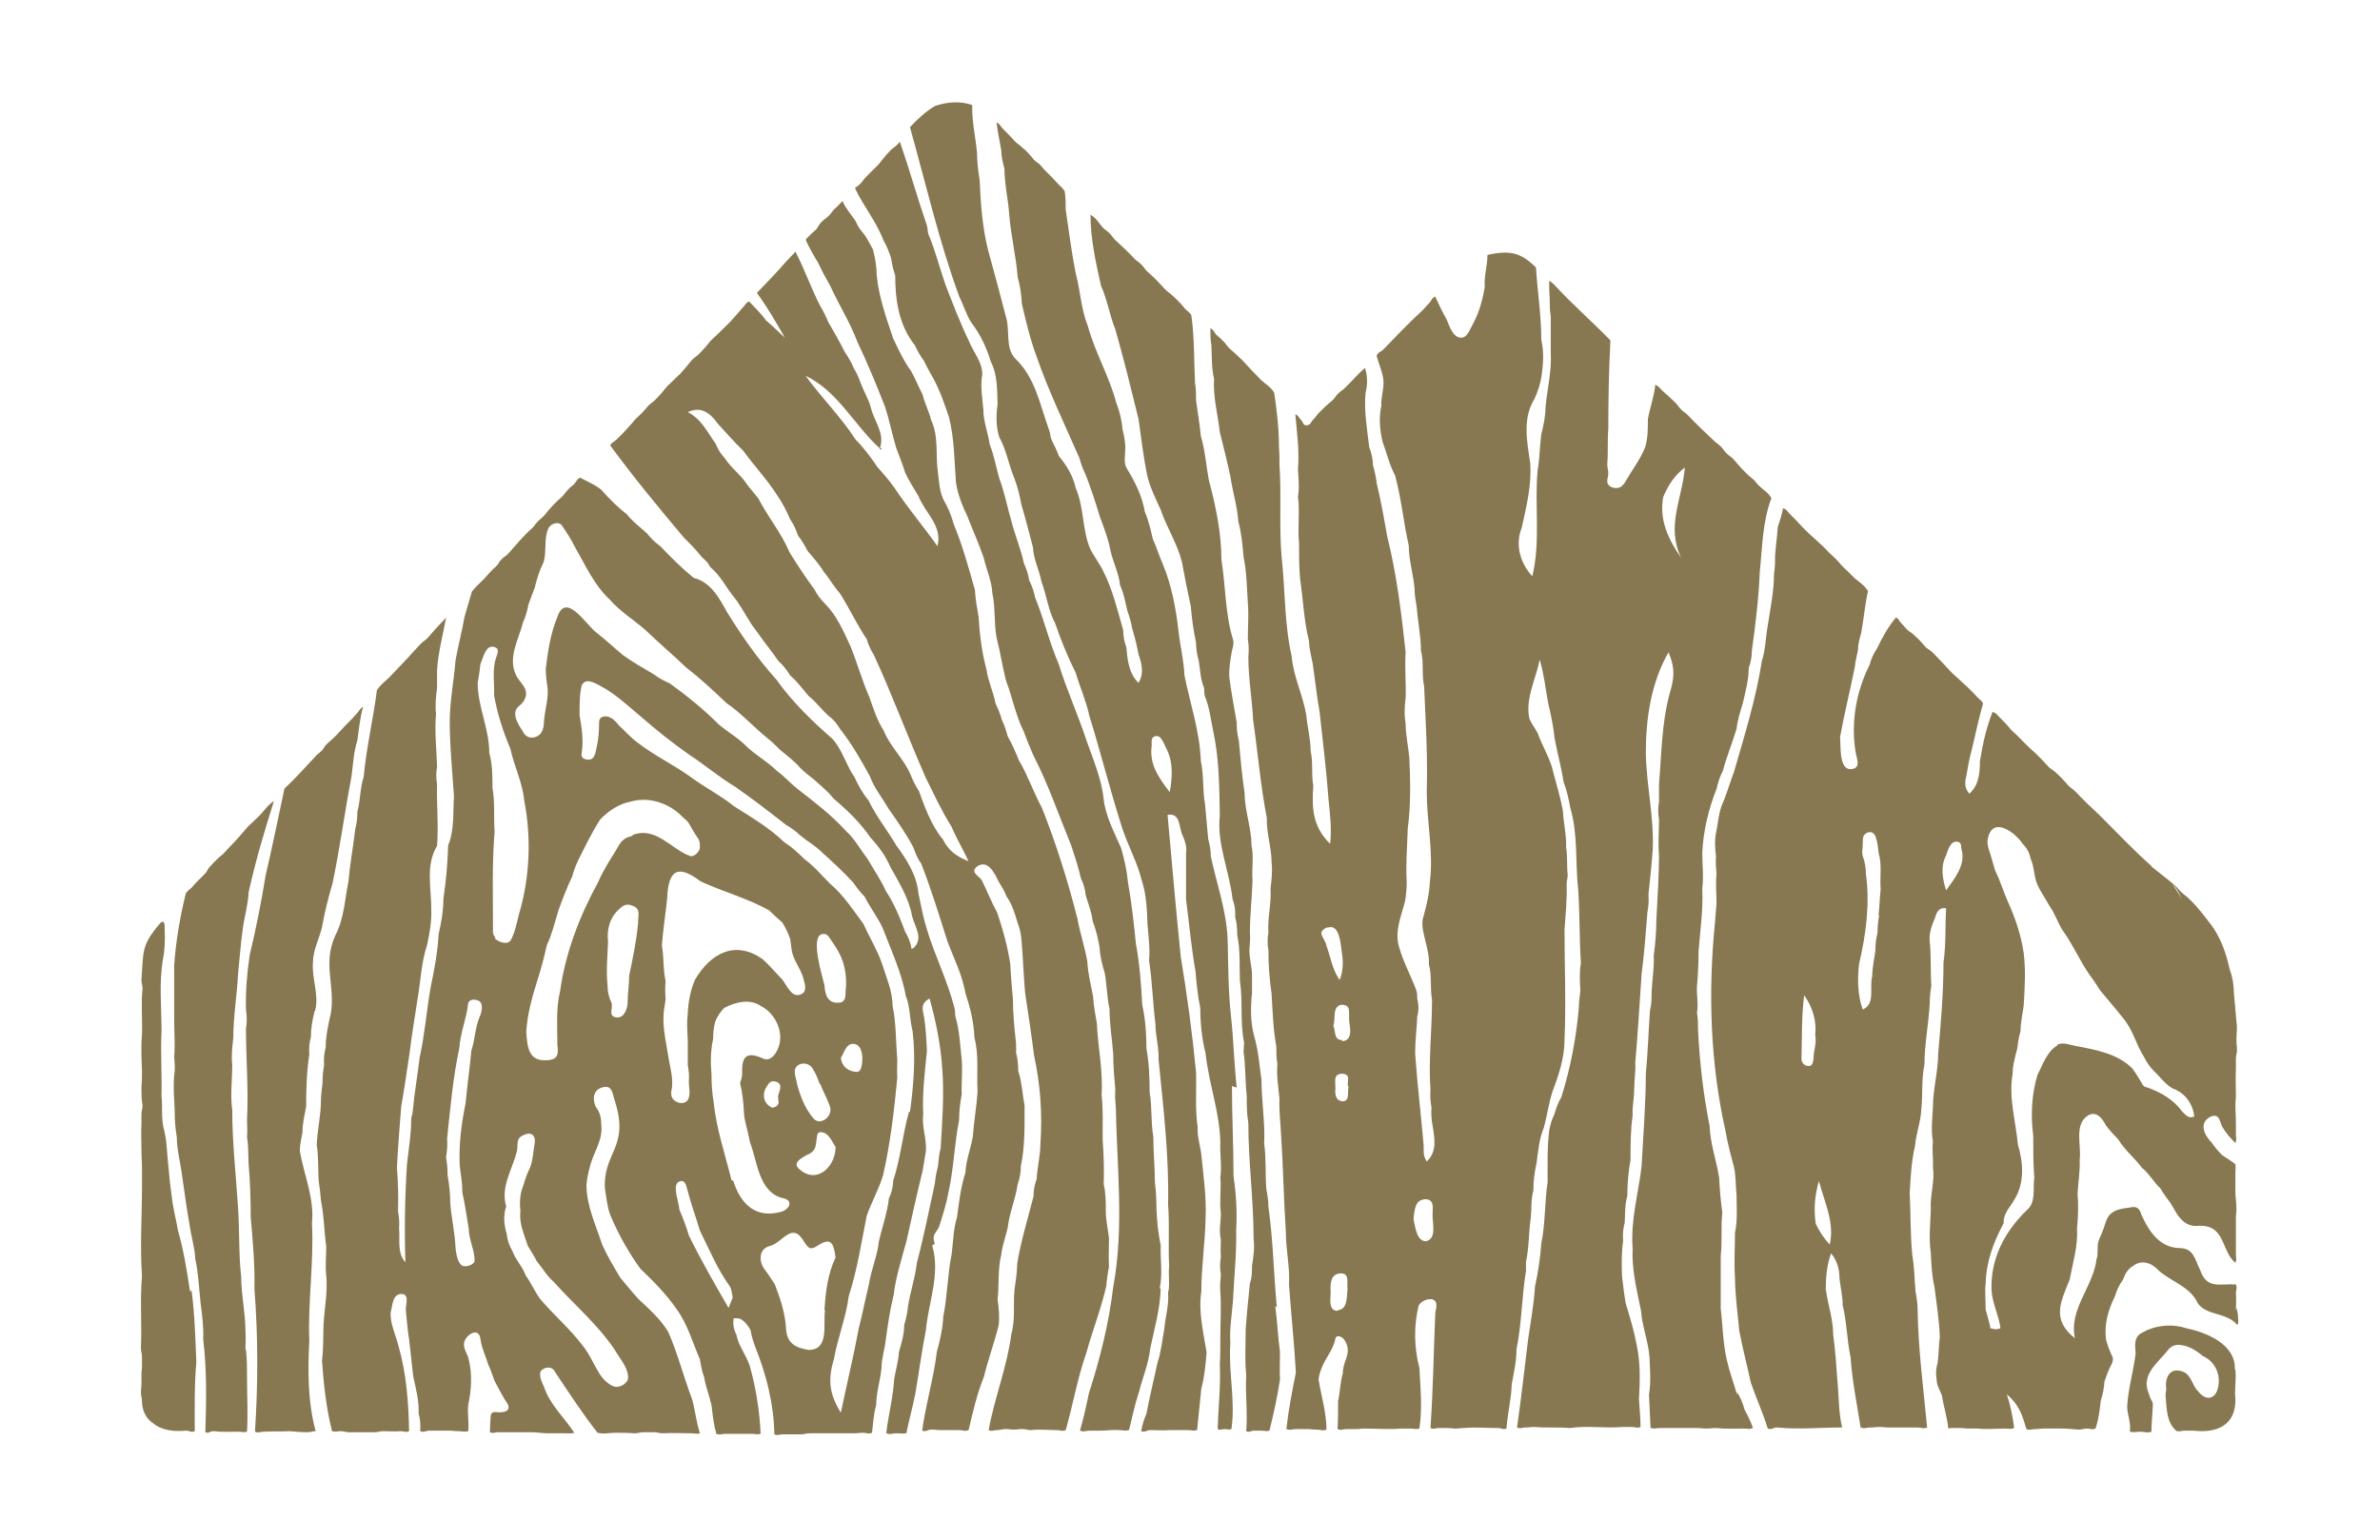 <?xml version="1.0" encoding="UTF-8"?>
<svg xmlns="http://www.w3.org/2000/svg" version="1.1" viewBox="0 0 450.9 291.8">
  <defs>
    <style>
      .cls-1 {
        fill: #877851;
      }
    </style>
  </defs>
  <!-- Generator: Adobe Illustrator 28.6.0, SVG Export Plug-In . SVG Version: 1.2.0 Build 709)  -->
  <g>
    <g id="Layer_1">
      <g>
        <path class="cls-1" d="M36,244.7c-.6-3.9-1.2-7.8-2.3-11.6-.3-1.8-.7-3.3-1-5.1-.2-1.3-.3-2.6-.5-3.9-.8-7.7-.5-7.3-1.1-9.9-.3-1.1-.4-2.3-.4-3.5,0-1,0-2.1-.1-3.1.1-4.1-.2-8.1,0-12.2,0-4.7-.5-9.3.3-13.8.3-1.3.4-3.7.3-5.4,0,0,0-.1,0-.2.1-1.9-.7-1.3-.9-1,0,0,0,0,0,0-3.6,4.2-3.1,5.3-3.5,10.7,0,.8.2.8.2,1.7-.3,2.9,0,5.6-.1,8.5-.2,2.3-.1,4.5,0,6.8,0,1.3,0,2.1-.1,3.4,0,1.3,0,2.1.2,3.4,0,.8-.2.8-.2,1.7s0,.8,0,1.7c-.1,1.8,0,3.3,0,5.1,0,1.3.1,2.1.1,3.4,0,1.3,0,2.1,0,3.4,0,5.7-.4,11.3,0,17-.4,4.6,0,9-.2,13.6,0,.9.2.9.2,1.7s0,.9,0,1.7-.1.8-.1,1.7,0,.9,0,1.7-.1.9-.1,1.7.2.8.2,1.7c0,1.5.7,3.2,2.1,4.1,1.7,1.4,4,1.6,6.2,1.4.8,0,.9.4,1.7.1,0-4.4-.1-8.8.3-13.1-.2-4.5-.3-9-.9-13.5Z"/>
        <path class="cls-1" d="M59.7,191.5c.8-3-.7-6.2-.4-9.2,0-2.3,1.2-4.4,1.7-6.6.5-2.8,1.2-5.6,2-8.3,1.4-6.7,2.3-13.5,3.6-20.3.3-2.3.4-4.6,1.1-6.8.3-2.1.5-4.3,1.1-6.4-.7.5-.6.6-1.1,1.2-.6.6-.5.6-1.1,1.2-.9.9-1.5,1.5-2.3,2.4-.9,1-1.4,1.4-2.4,2.3-.6.6-.4.7-1,1.3-.6.6-.7.5-1.2,1.1-1.9,2-3.7,4.1-5.8,6-1.2,5.5-2.3,11.1-3.6,16.6-.8,5-1.8,10-3,15-.5,3.4-.8,6.9-.7,10.4.2,1.2.2,2.3,0,3.5,0,5.7.5,11.5.2,17.2,0,1.2.1,2.2,0,3.4.3,1.7.2,3.4.3,5.1.3,3.4.4,6.8.4,10.1.4,4.5.8,9,.7,13.5.7,9,.7,18.1.1,27.1.8.3.9,0,1.7,0,1.7-.1,3.2,0,4.9-.1,1.2.1,2.1.2,3.3.2.8,0,.8-.2,1.6-.2-1.5-5.6-1.5-11.4-1.2-17.1-.3-7.4.9-14.9.5-22.3.5-4.7-1.5-9.1-2.3-13.7,0-1.2.3-2.3.5-3.5,0-1.7.4-3.3.7-4.9,0-3.3.1-6.7.6-9.9-.1-1.1,0-2.2.3-3.3,0-1.7.3-3.3.7-4.9Z"/>
        <path class="cls-1" d="M46.5,255.7c0-1.2.1-2.3,0-3.5,0-3.4-.8-6.8-.8-10.2-.5-4.4-.3-8.8-.6-13.2-.4-6.2-1.1-12.3-1.1-18.5-.4-2.8,0-5.7,0-8.5-.2-1.7,0-3.4.2-5.1,0-4.1.7-8.1.9-12.1.3-2.9.5-5.8.9-8.6.3-2.3,1-4.5,1.1-6.9,1.3-5.9,3-11.6,4.8-17.3-1.1.7-1.6,1.5-2.4,2.4-.9.9-1.5,1.5-2.5,2.4-1.2,1.4-2.2,2.6-3.5,3.9-.6.6-.6.7-1.2,1.3-1,.8-1.6,1.4-2.5,2.4-.6.6-.4.8-1,1.4-.6.6-.6.6-1.2,1.2-.6.6-.6.6-1.2,1.3-.6.6-.7.5-1.2,1.2-1.1,4.5-1.9,9.1-2.2,13.7,0,3.5,0,6.9,0,10.4,0,2.3.2,4.6,0,6.9.1,1.2.2,2.3,0,3.5-.2,2.2,0,4.5.1,6.7,0,1.7.1,3.3.4,5,0,2.3.6,4.4.9,6.6.5,3.3.9,6.6,1.5,9.9.3,2.2,1,4.4,1.1,6.6.6,2.7.7,5.5,1,8.3.3,2.3.6,4.6.5,6.9.7,5.8.6,11.7.4,17.6.7.3.8-.2,1.6-.2,1.6.2,3,.1,4.7.1.8,0,.8.2,1.6,0,.2-3.5,0-6.9,0-10.3,0-1.7,0-3.5-.2-5.2Z"/>
        <path class="cls-1" d="M423.4,259.5c.2-4.9-5.7-7.1-9.2-7.8-2.7-.9-5.8-.6-8.3.8-1.7.8-1.4,2.4-1.3,4-.4,3.3-1.4,6.6-1.6,10,0,1.6.8,3.2.5,4.8,1,.2,1,0,2,0s1.1.3,2.1,0c0-1.1.1-2.5.2-3.8,0-.7.2-1.5-.1-2-.4-.6-.5-1.2-.7-1.7-1.3-3.3,1.8-5.6,3.6-7.8.7-1,1.6-1.3,2.7-1.1,1.5.2,2.9,1.1,4.1,2.1,2.3,1,3.4,3.6,2.8,6-.5,2.2-2.3,2.5-3.7.7-1.2-1.1-1.3-3.2-3-3.8-2.4-.9-3.4,1.2-3.1,3.2,0,.6-.2,1.1-.1,1.7.2,2.3.2,4.9,2.1,6.4.8.1.8-.1,1.6-.1s.8,0,1.6,0c4.2.5,7.7-.9,7.9-5.4,0-.4,0-.4,0-.7-.2-1.6.2-3.4,0-5.5Z"/>
        <path class="cls-1" d="M177.1,235.7c-.6-1.8.1-1.8.8-3.2.7-2.2,1.4-4.4,1.8-6.6,1-4.5,1.1-9.1,2-13.6,0-1.7.2-3.3.5-4.9-.1-2.2.2-4.4,0-6.6-.3-2.7-.4-5.5-1.2-8.2-.1-.5,0-1.1-.2-1.7-1.3-5.1-3.7-9.8-5.2-14.8-.7-2.2-1.1-4.5-1.6-6.8-.3-3.4-2.2-6.4-4.2-9.1-1.7-2.9-3.8-5.5-5.3-8.6-1.1-1.3-1.9-2.8-2.6-4.3-1.6-2.3-2.3-5.2-4.2-7.3-3.9-3.4-7.6-7-10.6-11.2-3.5-3.9-6.5-8.2-9.3-12.7-1.5-2.7-3.1-5.8-6.4-6.6-2.2-1.8-4.3-3.9-6.3-6-1-.7-1.8-1.5-2.5-2.4-1.3-1.2-2.7-2.2-3.8-3.6-1.8-1.4-3.4-3-4.9-4.7-1.2-1-2.6-1.5-4-2.3-.7.4-.6.6-1.1,1.2-.6.6-.7.5-1.2,1.1-.6.6-.5.7-1.1,1.3-1.3,1.1-2.3,2.2-3.4,3.6-.6.6-.6.5-1.2,1.1-.6.6-.5.7-1.1,1.3-1.7,1.5-3,3.1-4.5,4.8-.6.6-.7.5-1.3,1.1-.6.6-.4.7-1,1.3-.9.8-1.5,1.5-2.3,2.4-.9.9-1.5,1.4-2.3,2.4-.5,1.6-.9,3.2-1.4,4.8-.5,2.8-1.2,5.5-1.7,8.2-.3,3.9-1.1,7.8-1.1,11.7,0,4.7.5,9.4.8,14.1-.2,3.1.1,6.4-1.1,9.3-.1,3.4-.4,6.8-.9,10.1,0,2.3-.4,4.5-.9,6.7-.2,3.4-.8,6.7-1.5,10-.8,4.5-1.1,8.9-2.1,13.4-.4,3.4-1,6.7-1.3,10.1,0,.6-.3,1.1-.3,1.7,0,2.8-.5,5.6-.8,8.4-.4,6.2-.5,12.4-.3,18.6-1.6-1.8-1-4.2-1.2-6.4.1-1.1,0-2.2-.2-3.3.1-2.8,0-5.5-.2-8.3.2-3.9.5-7.7.8-11.5.6-3.4,1.1-6.8,1.6-10.2.4-3.4,1-6.8,1.5-10.2.6-3.4.7-6.9,1.8-10.2.5-2.3.9-4.5.8-6.9,0-4-1.1-8.3,1.1-11.9.3-3.9-.1-7.8,0-11.7-.2-1.1-.2-2.2,0-3.3-.1-3.3-.5-6.7-.2-10-.2-1.7,0-3.3.2-5,0-1.1,0-2.2,0-3.3.2-3.4,1.1-6.6,1.7-9.9,1.2-1.3-2,2-3.5,3.8-.6.6-.7.5-1.3,1.1-.6.6-.6.7-1.2,1.3-1.6,1.8-3.1,3.3-4.7,5-.9.9-1.7,1.4-2.4,2.5-.7,5.5-2,10.9-2.5,16.4-.7,2.1-.6,4.4-1.2,6.6,0,1.1-.1,2.2-.4,3.3-.4,3.4-1,6.6-1.3,10-.7,3.4-.8,7-2.5,10.2-2.4,5.4,0,9.4-.8,14.6-.5,2.2-1,4.4-1,6.6-.3,1.1-.4,2.2-.3,3.3-.2,1.1-.3,2.2-.3,3.4-.1,1.1-.3,2.2-.3,3.3,0,2.9-.7,5.7-.8,8.5.4,2.3.2,4.7.4,7,.2,1.2.3,2.2.4,3.5.6,2.9.6,5.8,1,8.7,0,1.8-.2,3.6,0,5.5.3,3-.3,6-.5,9.1-.1,2.3,0,4.7-.3,7,.3,4.5.8,9,1.9,13.4.8.2.8,0,1.6,0s.8.2,1.6.2c1.7,0,3.2,0,4.9,0,.8,0,.8-.2,1.6-.2,1.2,0,2.1.1,3.3,0,.8,0,.8.3,1.6,0-.1-5.4-.5-10.9-2-16.1-.5-2.1-1.6-4.2-1.5-6.4.4-1.3.3-3.6,2.2-3.5,1.5.2.5,2.3.7,3.3.2,1.8.3,3.6.6,5.3.3,2.4.5,4.8.8,7.1.5,2.3,1.1,4.5,1,6.9.3,1.1.4,2.3.3,3.4.9.3.9-.1,1.8-.1,1.4,0,2.3,0,3.7,0,.9,0,.9.1,1.8.1s.9.2,1.8,0c.2-1.7-.2-3.3,0-5,.6-2.8.8-5.7.1-8.6-.2-1-1-1.9-.9-3,.1-1.5,2.7-3.3,3.1-1,.2,1.8,1,3.3,1.5,5,.5,1,.8,2.1,1.2,3.1.8,1.5,1.5,2.9,2.5,4.4.6,1.4-.8,1.6-2.1,1.5-1.4-.2-1.1.9-1.2,1.6,0,.7-.1,1.5-.1,2.2.7.3.8,0,1.6,0s.8,0,1.6,0,3.8,0,4.6,0c1.2,0,2,.2,3.3.2,1.2,0,2,0,3.3,0,.8,0,.8.1,1.6-.1-1.9-2.9-4.6-5.3-5.7-8.6-.4-.9-1-2-.7-3,.6-.9,2.2-1.1,2.7,0,2.6,3.9,5.2,7.9,8.1,11.6,1.3.3,2.2,0,3.5,0,1.3,0,2.2,0,3.5.1.9,0,.9-.2,1.8-.2s.9,0,1.8,0,.9.2,1.8.2c1.8-.1,3.4,0,5.3,0,.9,0,.9.2,1.7,0-.7-2.1-.9-4.4-1.5-6.5-1.6-4.2-2.7-8.6-4.5-12.7-1.5-2.5-3.6-4.3-5.7-6.3-1.2-1.3-2.3-2.7-3.4-4-1.2-2-2.4-4-3.4-6.2-1.2-3.7-3-7.4-3-11.4.1-1.1.3-2.1.6-3.2.6-2.8,2.6-5.2,2.2-8.2,0-1.2-.2-2.3-1-3.3-.4-.8-.6-2-.1-2.8.4-.8,1.8-1.3,2.6-.9.7.5.8,1.8,1.1,2.6,2.8,8.8-2.3,9.6-1.9,16.6.3,1.6.4,3.3,1,4.9,1.5,3.6,3.4,7,5.7,10.2,2.5,2.4,4.9,4.8,6.9,7.7,2.1,2.9,3,6.3,4.4,9.5.2,1.2.4,2.3.8,3.4.3,1.8,1,3.5,1.4,5.3.2,1.8.4,3.6.9,5.4.8.3.9,0,1.7,0s.8,0,1.7,0c1.3,0,2.1,0,3.3,0,.8,0,.9.2,1.7,0-.2-4.4-.9-8.8-2.1-13-.7-2-2.1-3.7-2.5-5.8-.5-1-.7-2-.5-3.1.5,0,1.1,0,1.4.2.8.5,1.4,1.3,1.8,2.1.2,1.2.5,2.1.9,3.2,2.1,5.2,3.5,10.8,3.6,16.5.8.3.8,0,1.6,0s.8,0,1.7,0,.8,0,1.7,0,.8-.2,1.7-.2.8,0,1.7,0,.8,0,1.7,0c1.2,0,2.1,0,3.3,0,.8,0,.8,0,1.7,0s.8-.1,1.7-.1.9.3,1.7,0c.2-1.8.3-3.5.8-5.3,0-2.4.8-4.7,1-7,0-1.8.6-3.4.8-5.3.4-2.9.8-5.7,1.5-8.5.4-3.4,1.5-6.8,2.4-10.1,1-4.5,2-9,3.1-13.5.2-1.2.4-2.4.6-3.6.2-2.4-.8-4.6-.5-7-.2-4,.3-8,.7-12-.1-2.3-.2-4.6-.6-6.8-.3-1.3-.5-2.3,1.1-3.2,1.2,4.3,2.1,8.7,2.4,13.2.4,5.1,0,10.2-.3,15.2-.3,1.1-.4,2.2-.5,3.4-.3,1.1-.5,2.2-.6,3.3-1.1,5-2.1,10.1-3.4,15-.3,2.8-1.3,5.6-1.7,8.4-.1,1.2-.4,2.3-.7,3.4,0,1.7-.5,3.4-1,5.1-.1,1.7-.6,3.4-.9,5.1-.2,3.5-1.1,6.8-1.5,10.3.9.3,1,0,1.9,0s1,.1,1.9,0c.5-2.5,1.2-4.9,1.7-7.5.7-4,1.2-8,2-12,.5-5.4,2.8-10.7,1.2-16.1ZM90.9,192.6c-.9,2.1-.9,4.4-1.6,6.5-.3,3.3-.8,6.7-1.1,10-.8,3.9-1.3,7.9-1.1,11.8.2,1.7.5,3.4.5,5.1.5,2.2.8,4.5,1.2,6.8,0,2.1,1.2,4.2,1.1,6.2-.2.8-2.2,1.4-2.7.5-.6-.7-.8-2.1-.9-3-.1-2.9-.8-5.7-1-8.6,0-1.7-.2-3.5-.5-5.2,0-1.2-.1-2.3-.3-3.4.2-1.2.3-2.3.2-3.5.6-5.7,1.1-11.5,2.3-17.1.2-3,1.4-5.7,1.7-8.6.2-.5.6-.8,1.6-.6,1.4.3,1,2,.7,2.9ZM93.9,177.7c-.4-.4-.6-.9-.5-1.7,0-6.1-.2-12.3.3-18.4-.2-2.8.1-5.5-.4-8.3,0-2.2,0-4.5-.6-6.6,0-4.6-2.2-8.8-2.2-13.3.2-1.2.4-2.3.5-3.5.5-1.1,1-3.8,2.6-3.3,1.2.3.6,1.3.4,2-.8,2.3-.3,4.7-.4,7.1.6,3.5,1.7,6.9,3.1,10.2.7,3.3,2.3,6.4,2.6,9.7,1.4,7.1,1.1,14.7-1,21.7-.4,1.6-.7,3.3-1.5,4.8-.6,1.1-2.4.4-3.1-.3ZM117.1,256.8c.8,1.2,1.9,2.7,1.9,4.2,0,1.1-1.4,1.9-2.4,1.8-1-.2-2-1.1-2.7-2-1.3-1.9-2.1-4.1-3.5-5.8-2.4-3.2-5.5-5.8-8.1-8.9-1-1.4-1.7-3-2.7-4.4-.6-1.7-1.9-2.9-2.5-4.6-.6-1-1-2.1-1.1-3.3-.5-1.7-.7-3.4-.1-5.2-1.1-3.6,1.1-6.9,2-10.3.3-1-.2-2.4.9-3,1.9-1.1,2.9-.2,2.4,1.9-.2,1.4-.3,2.9-.8,4.1-.5,1-.9,2.1-1.2,3.2-.7,1.6-.8,3.3-.6,5-.3,2.3.7,4.4,1.4,6.6.6,1,1.2,1.9,1.7,2.9,1.1,1.3,1.9,2.8,3.2,3.9,4.1,4.6,9,8.6,12.2,13.9ZM120.9,174.8c-.3,3.4-1,6.7-1.7,10.1,0,1.7-.3,3.4-.3,5.1,0,1-.6,2.9-2,2.8-1.9-.1-.6-2-1.1-2.9-.5-1-.7-2.1-.7-3.2-.3-2.8,0-5.5.1-8.3-.3-2.3.4-4.7,2.2-6.2.8-.8,1.5-1,2.6-.5,1.5.6.8,2,.9,3.2ZM119.8,158.4c-1.9.4-2.3,1.3-3.2,2.9-1.2,1.9-2.4,3.8-3.3,5.9-3.5,6.4-6.2,13.4-7.2,20.7-.8,3.3-.5,6.7-.5,10.1.2,1.6.2,2.8-1.9,2.9-3.6.3-3.8-2.5-4-5.4.2-3.3,1.1-6.5,2.1-9.7.7-2.2,1.3-4.4,1.8-6.7,1-2.1,1.5-4.3,2.2-6.6.8-2.2,1.6-4.3,2.6-6.4.3-1.1.7-2.2,1.2-3.2,1.3-2.6,2.5-5.1,4.1-7.6,1.5-1.6,3.6-3,5.8-3.4,3.4-1,7.3.3,9.7,2.8.4.4,1,.8,1.3,1.3.6,1.1,1.2,2.1,1.9,3.1.2.5.2,1,.2,1.5,0,.8-1.2,1.9-1.9,1.6-3.7-1.4-6.4-5.6-10.8-4ZM127.1,207.2c.6-2.3,0-4.2-.4-6.5-.4-2.7-1.1-5.4-1-8.1,0-1.1.3-2.2.4-3.3-.1-1.1-.1-2.2,0-3.4-.5-2.2-.3-4.5-.7-6.7.2-3,.7-6,1-9,.2-5.3,2-6.5,6.3-3.2,4.3,2,8.9,3.2,13,5.5.8.8,1.7,1.6,2.5,2.3.6.9,1.1,2,1.5,3.1.2,1.1.2,2.3.6,3.3.6,1.6,1.7,3,2,4.6.3,1,.6,2.3-.8,2.7-1.6.5-2.5-1.9-3.3-2.9-1.3-1.3-2.4-2.7-3.8-3.9-5.2-3.6-9.8-1-12.7,3.9-.9,2-1.3,4.3-1.4,6.4-.2,1.6-.1,3.3,0,5,0,1.6,0,3.2,0,4.8.2,1.1.3,2.1.2,3.2,0,1,.3,2,0,3-.5,1.9-3.7.9-3.3-1ZM159,190c-2.2.2-2.7-1.5-2.8-3.3-.4-1.7-2.8-9.3-.4-9.7.6-.1.9.1,1.2.5,1.2,1.7,2.4,3.4,2.9,5.5.4,1.6.5,3.2.3,4.8,0,1,0,2.1-1.2,2.2ZM161.6,197.8c2,0,2,3.3,1.5,4.7-.2.4-.4.7-1.1.6-1.5-.2-2.5-1.1-2.7-2.6.6-1,1-2.7,2.3-2.7ZM155.4,205.4c.6,1.6,1.4,2.9,1.9,4.5.4,1.8-2.1,3.6-3.3,1.9-1.5-1.8-2.4-4.1-3-6.4-.1-.9-.7-2.1-.3-3,.7-1.2,2.5-1.1,3.2,0,.6.9,1,1.9,1.4,3ZM158.3,217.2c.1,3.8-3.5,7.3-6.8,4.4-1.4-1.1,0-2,1.3-2.7,2-.8,1.7-1.9,2-3.7.1-.5.3-.8,1.1-.6,1.1.2,1.8,1.8,2.3,2.6ZM138,247.8c-2.6-4.5-5.2-9-7.5-13.7-.5-1.7-1.1-3.3-1.8-4.9,0-1.2-1.5-4.8,0-5.3.9-.4,1.2.4,1.4,1.1.7,2.8,1.7,5.5,2.5,8.2,1.8,3.6,3.3,7.3,5.7,10.6.3.6.4,1.4.5,2,0,.3-.3.7-.7,1.9ZM138.6,223.7c-1.2-4.9-2.9-9.8-3.4-14.9-.3-1.7-.4-3.4-.4-5.1-.2-2.3-.2-4.5.3-6.8,0-1.1.1-2.2.4-3.3.4-1,1-1.9,1.7-2.6,2.1-1.1,4.8-1.8,6.9-.4,3,1.5,4.8,5.6,3,8.7-.5.9-1.4,1.8-2.5,1.3-3.1-1.4-4.1-.5-4,2.7,0,.6-.1,1.2-.3,1.6-.2.4.1,1.1.2,1.7.3,1.7.4,3.3.5,5,.3,1.6.8,3.3,1.1,4.9,1.4,3.6,1.6,9.2,6,10.5,2.2.3,1.7,2,0,2.6-4.9,1.4-7.8-1.4-9.2-5.9ZM147.4,208.3c.4,1-.3,1.5-1.1,1.6-1.8-.8-2-2.8-.9-4.2.3-.5.6-.9,1.3-.8,1.1.2,1.2.8,1.1,1.4-.1.7-.6,1.4-.3,2ZM156.3,248.3c-.4,2.6.9,7.6-3.2,7.5-2.7-.5-4.1-1.4-4.2-4.3-.2-2.8-1.1-5.5-2.1-8.1-.6-.9-1.2-1.9-1.9-2.8-1.2-1.5-1.2-4,1-4.5,2.5-.7,4.2-4.8,6.5-.7,1,1.6,1.5,1.3,2.9.4,2.5-1.5,2.7.5,3,2.5-1.5,3.1-1.9,6.6-2.1,10ZM172.2,210.7c-1.2,4.3-1.6,8.9-3,13.1,0,1.2-.3,2.2-.8,3.3-.3,2.8-1.3,5.5-1.9,8.2-.3,2.8-1.5,5.4-1.9,8.2-.7,2.8-1.2,5.5-1.9,8.2-1,5.4-2.3,10.7-3.4,16-2.2-3.6-2.5-6.2-1.3-10.2.7-4,2.3-7.9,2.8-11.9,1.6-4.9,2.4-10.2,3.4-15.2.9-2.6,2.3-5,3.1-7.7,1.4-6.1,2.1-12.3,2.7-18.5-.1-1.1,0-2.3,0-3.4-.3-3.4-.2-6.9-.9-10.2,0-2.8-1.2-5.4-2-8-.9-2.6-2.4-5-3.5-7.5-2-2.7-3.8-5.5-6.4-7.7-1.6-1.6-3-3.3-4.8-4.6-1.2-1.2-2.4-2.3-3.8-3.2-2.8-2.7-6.2-4.7-9.5-6.8-2.6-2.1-5.6-3.6-8.3-5.6-3.2-2.3-6.8-4-9.9-6.4-1.4-1-2.5-2.3-3.7-3.4-.7-.9-1.7-1.9-2.9-1.6-.8.2-.8.8-.8,1.3,0,1.4-.1,2.8-.4,4.2-.3,1.2-.3,3-2.1,2.6-.8-.2-.9-.7-.8-1.2.4-2.4,0-4.8-.4-7.2,0-1.7,0-4,.4-5.6.7-1.4,2.1-.7,3.4,0,2.9,1.5,5.2,3.7,7.7,5.8,3,2.6,6.1,5.1,9.4,7.4,2.9,1.9,5.6,4.2,8.6,6,3.3,2.3,6.4,4.7,9.6,7.2,1,.6,1.9,1.2,2.7,2,1.3,1.1,2.8,1.9,4,3.1,2.1,1.9,4.2,3.8,6.1,5.9.6.9,1.3,1.8,2.1,2.6,1,2,2.4,3.8,3.4,5.9,1.6,4.2,3.6,8.4,4.4,12.9.9,2.2.7,4.5,1.3,6.7.6,5.1.2,10.2-.5,15.3ZM172.7,179.8c-.2-1.2-.6-2.2-1.2-3.2-1-2.7-2.1-5.4-3.7-7.8-.9-2.1-2.3-4-3.4-6-1.4-1.8-2.5-3.9-4.2-5.4-2.7-3-5.9-5.4-9.1-7.9-1.4-1.1-2.5-2.4-3.9-3.4-1.7-1.7-3.7-2.8-5.5-4.4-1.7-1.8-3.6-2.8-5.5-4.4-2.9-2.9-6-5.4-9.3-7.8-1.1-.5-2.1-1-3-1.7-2-1.2-4-2.3-5.8-3.6-1.7-1.4-3.4-3-5.2-4.4-1.9-1.5-5.7-7.7-7.3-2.9-1.3,3.1-1.8,6.5-2.2,9.8,0,1.1.1,2.2.3,3.3.3,2.1-.4,4.2-.6,6.3-.1,1.4-.1,2.9-1.8,3.4-1.1.3-1.9-.3-2.3-1.2-.8-1.2-2.2-3.3-.8-4.6.6-.5,1-.9,1.2-1.4,1-2-1-3.1-1.7-4.7-1.5-3.3.6-6.7,1.4-9.9.5-1.1.8-2.2,1-3.3.4-1.1.8-2.2,1.2-3.2.4-1.7.9-3.3,1.7-4.9.6-2.1,0-4.4.9-6.4.4-.8,1.8-1.4,2.5-.6.9,1.3,1.8,2.7,2.5,4.1,2,3.5,3.7,7.3,6.6,10,1.9,2.2,4.5,3.8,6.8,5.8,2.5,2.4,5.1,4.6,7.6,7,2.7,2.1,5.2,4.4,7.7,6.8,2.8,1.9,5.1,4.5,7.7,6.6.9.7,1.7,1.5,2.5,2.3,1.3,1.1,2.7,2.1,3.8,3.4.8.8,1.7,1.5,2.6,2.2,1.3,1.2,2.6,2.2,3.7,3.6,2.6,2.2,5.1,4.6,7,7.4,1.5,1.6,2.9,3.5,3.8,5.6,1.6,2.9,3.5,5.9,4.1,9.3.5,2,2.3,4.3.2,6.1Z"/>
        <path class="cls-1" d="M241.9,247.7c-.6-6.4-.7-12.7-1.6-19.1,0-1.1-.2-2.3-.4-3.4-.2-2.8,0-5.7-.4-8.5.2-4-.5-8-.5-12-.4-2.8-.6-5.7-1.4-8.4-.7-2.6-.7-5.4-.4-8.1,0-1.1,0-2.2,0-3.3,0-1.6-.5-3.2-.5-4.9.1-1.1.2-2.2.1-3.3,0-3.3.4-6.6.5-9.9-.2-2.2.3-4.4-.2-6.6,0-3.3-1.3-6.6-1.3-9.9-.5-3.3-.8-6.7-1.1-10-.3-1.1-.4-2.2-.4-3.4-.5-2.8-1-5.6-1.4-8.5-.1-1.7.2-3.4.5-5.1.2-.7.4-1.4.2-2.1-1.5-4.9-1.4-10.2-2.2-15.2,0-5.1-1.1-10.2-2.4-15.1-.5-2.8-.7-5.6-1.5-8.3-.2-2.2-.6-4.4-.9-6.7,0-1.1,0-2.2-.2-3.4-.2-4.3-.1-8.6-.7-12.8-.5-.7-.6-.6-1.2-1.2-1.1-1.4-2.2-2.4-3.6-3.5-1.2-1.3-2.2-2.4-3.6-3.6-.6-.6-.5-.7-1.1-1.3-.6-.6-.7-.5-1.3-1.1-1.2-1.3-2.3-2.3-3.6-3.5-.6-.6-.5-.7-1.1-1.3-.6-.6-.7-.5-1.3-1.1-.8-.9-1.2-1.8-2.3-2.4,0,4.6,1,9,2,13.5,1.2,2.6,1.6,5.5,2.7,8.2,1.6,5.6,3,11.3,4.4,17,.5,3.5.9,7,1.6,10.5.5,2.3,1.6,4.5,2.6,6.7,1.1,3.3,3.1,6.3,4,9.8.5,2.8,1.1,5.7,1.7,8.5.2,2.3.5,4.6,1,6.9,0,1.2.2,2.3.5,3.4.3,1.7.3,3.5,1,5.1.1.6,0,1.2.2,1.7.9,2.2,1.1,4.5,1.6,6.8,1.1,5.2,1.1,10.5,1.2,15.7-.6,5.4,1.8,10.5,2.4,15.8.4,1.1.6,2.3.5,3.4.3,1.1.4,2.3.4,3.5.6,2.8.4,5.7.5,8.6.6,3.9,0,7.9.8,11.8,0,.6-.1,1.1-.1,1.7.4,2.8.3,5.6.6,8.4,0,1.7,0,3.4.3,5.1,0,7.3,1,14.6,1,21.9.2,1.7,0,3.4-.3,5.1,0,1.1,0,2.3-.4,3.4-.3,2.9-.6,5.8-.8,8.7,0,2.9-.2,5.8.1,8.7-.2,3.5.3,7.1,0,10.6.7.3.8-.1,1.5-.1s.7,0,1.4,0,.8.2,1.5,0c.8-3.2,1.5-6.4,2-9.7-.1-1.7,0-3.5,0-5.2-.4-2.9-.5-5.8-.9-8.7Z"/>
        <path class="cls-1" d="M219.7,244.2c.6-2.7.1-5.6.2-8.3-.5-2.2-.7-4.5-.8-6.8,0-1.7-.1-3.4-.3-5.1,0-2.9-.3-5.7-.3-8.6-.5-2.8-.2-5.6-.7-8.4,0-2.7-.1-5.6-.6-8.3,0-2.8-.2-5.6-.8-8.3-.2-3.9-.5-7.8-1.2-11.6-.4-3.9-.8-7.7-1.5-11.6-.2-2.2-.7-4.4-1.3-6.5-1.3-3-2.9-5.9-3.3-9.2-.4-3.9-2-7.6-3.3-11.3-1.5-4.6-3.8-9.7-5.2-14.3-1.8-4.2-2.8-8.5-4.5-12.7-.2-1.1-.6-2.2-1.1-3.2-.2-1.1-.5-2.2-1-3.2-.6-2.8-1.7-5.3-2.4-8.1-.8-2.7-1.3-5.5-2.3-8.1-.6-2.2-1-4.4-1.8-6.4-.3-2.2-1.2-4.3-1.2-6.6-.2-2.2-.6-4.5-.2-6.7,0-2.3-1.7-4.2-2.5-6.2-1.7-3.5-3.1-7.2-4.5-10.8-1.1-3.2-1.9-6.4-3.2-9.5-.2-.5-.1-1.1-.3-1.7-1.8-5.2-3.3-10.6-5.1-15.8h0c-.2.1-.3.3-.5.5-.6.6-.7.5-1.3,1.1-.9.9-1.4,1.6-2.2,2.6-.9.9-1.5,1.5-2.4,2.4-.6.6-.5.7-1.1,1.3-.5.5-.6.5-1,.8h0c0,.1,0,.1,0,.1,1.6,3.4,4.1,6.4,5.4,9.9.6,1,1,2.1,1.4,3.2.2,1.2.4,2.3.8,3.4,0,4.7.7,9.4,3.7,13.2.5,1,1,2,1.7,2.9.5,1,1,2,1.6,3,1.4,2.5,2.3,5.1,3.2,7.8,1,4,1,8.1,1.3,12.2.3,2.3,1.2,4.5,2.2,6.6,1,2.6,2.2,5.2,3.1,7.9.5,2.2,1.5,4.3,1.6,6.6.6,2.7.3,5.6.8,8.4.7,2.7,1.1,5.5,1.8,8.2,1.2,3.1,1.8,6.5,3.3,9.5.6,1.6,1.2,3.1,1.9,4.7,2.8,5.4,4.8,11.3,7.1,16.9.7,2.1,1.4,4.2,1.9,6.4.5,1,.8,2.1.9,3.2.5,1.6,1.1,3.1,1.3,4.8.6,1.6,1,3.2,1.3,4.9.1,1.7.5,3.4,1,5,.4,2.2.4,4.5.9,6.8,0,2.8.5,5.7.7,8.5,0,2.3.2,4.5.4,6.8-.1,1.1,0,2.3.1,3.4.2,11.4,1.6,22.7-.5,34-.8,6.8-2.5,13.6-4.6,20.1-.5,2.4-1,4.7-1.7,7.1.9.3.9,0,1.9,0s.9,0,1.9,0c1.4,0,2.3-.2,3.7-.1.9,0,.9.2,1.8,0,.6-2.4,1.1-4.9,1.9-7.3.7-2.7,1.8-5.3,2.1-8.1.8-3.8,1.9-7.6,2-11.5Z"/>
        <path class="cls-1" d="M329.1,264.3c-.6-2.1-1.4-4.2-1.9-6.4-.8-3.3-.8-6.6-1.2-9.9,0-3.3,0-6.7,0-10,.3-2.7,0-5.5.3-8.2-.3-2.2-.5-4.4-.6-6.6-.5-3.3-1.7-6.5-1.8-9.8-1.2-6-1.9-12.1-2.2-18.2,0-1.1,0-2.2-.2-3.3.3-1.7-.1-3.3,0-5,.2-2.2.3-4.5.3-6.7.3-3.9.9-7.8.7-11.8.3-2.3,0-4.6,0-6.8.2-4.2,1.2-8.3,2.7-12.1.3-1.2.6-2.3,1.2-3.4.7-2.7,1.8-5.3,2.6-8,.2-1.8.7-3.2,1.2-4.9.5-2.2,1.1-4.4,1.1-6.6.4-1.1.6-2.2.6-3.3.7-5,1.3-10,1.5-15,.5-4.7.5-9.4,2.2-13.9-.6-1.1-1.5-1.5-2.4-2.4-.6-.6-.5-.7-1.2-1.3-1.4-1.1-2.4-2.3-3.6-3.7-.6-.6-.7-.5-1.3-1.1-.6-.6-.5-.7-1.1-1.3-.6-.6-.7-.5-1.3-1.1-1.7-1.6-3.3-3.1-4.9-4.8-.6-.6-.7-.5-1.3-1.1-.6-.6-.5-.7-1.1-1.3-.9-.9-1.6-1.5-2.5-2.3-.6-.6-.5-.7-1.3-1.1-.2,2.2-1,4.3-1.4,6.5,0,1.8,0,3.6-.5,5.3-.9,2.3-2.4,4.2-3.6,6.3-.3.5-.6,1-1.1,1.3-.9.5-2.5,0-2.5-1.1,0-.5.2-1,.2-1.5,0-.6-.2-1.1-.2-1.7.2-2.3,0-4.5.2-6.7,0-5.6.1-11.2.4-16.8-3.5-3.6-7.3-6.9-10.7-10.6-.4-.4-.6-.5-.9-.7,0,1.1,0,2.2.1,3.4,0,1.2,0,2.3.2,3.4,0,2.3,0,4.6,0,6.9.2,3.5-.7,6.9-1,10.3,0,1.7-.4,3.5-.8,5.1-.3,2.3-.3,4.6-.7,6.9-.6,6.7.6,13.4-1,20-2.3-2.5-3.3-6-2-9.2.9-4.1,1.9-8.1,1.6-12.3-.6-4-1.5-8.4.8-12.1.7-1.5,1.2-3.1,1.4-4.7.3-2.2.4-4.4-.1-6.5,0-4.6-.7-9-1-13.6-.1-.3-.4-.5-.2-.3-2.8-2.7-4.9-3.1-9-2.2,0,2.1-.7,4.1-.5,6.1-.4,2.3-1,4.6-2.1,6.7-.5.9-1.1,2.5-1.9,2.8-1.8.6-2.7-2-3.2-3.3-.8-1.4-1.5-2.9-2.2-4.4-.8.4-.6.7-1.2,1.3-.6.6-.6.7-1.2,1.3-2.6,2.4-5,4.9-7.4,7.4-.6.6-.9.4-1.3,1.2.4,1.6,1.2,3.2,1.3,4.8.1,1.6-.5,3.1-.4,4.7-.5,2.2-.3,4.5.2,6.7.8,2.2,1.3,4.4,2.4,6.5,1.2,4.4,1.6,8.9,2.6,13.3,0,2.8.9,5.5,1.1,8.3,0,1.1.2,2.2.4,3.3.2,2.8.8,5.5.8,8.3.6,2.2.1,4.5.6,6.7.3,6.7.7,13.4.5,20.1,0,5.6,1.3,11.3.6,16.9-.1,2.2-.6,4.5-1.2,6.6-.5,1.3-.1,2.8.2,4.1.4,1.7.9,3.3.8,5,.6,2.2.2,4.5.6,6.8,0,5.7-.7,11.4-.3,17-.1,1.1,0,2.3.2,3.4-.1,1.1,0,2.3.2,3.4.4,2.4.9,4.9-1.1,6.8-.8-1.3-.5-1.9-.6-3.2-.5-5.8-1.2-11.5-1.6-17.3,0-2.3.3-4.6.4-7,.3-1.1.3-2.2,0-3.3,0-.6,0-1.1-.2-1.7-1-2.7-2.4-5.2-3.2-8-1-3.1.4-6,1.1-8.9.2-1.2.3-2.4.3-3.6-.2-3.4.1-6.7.2-10.1.6-4.5.5-8.9.3-13.4-.2-2.2-.7-4.3-.7-6.5-.3-1.6-.2-3.3,0-4.9.1-2.9-.2-5.7,0-8.6-.8-7.4-1.7-14.8-3.5-22-.6-3.4-1.2-6.8-2-10.1-.1-1.1-.4-2.3-.7-3.4,0-1.2-.3-2.3-.7-3.4-.4-3.4-1-6.8-.7-10.2.4-1.6.4-3.2-.1-4.8,0,0-.1.1-.2.2-1.4,1.2-2.3,2.4-3.6,3.6-.6.6-.7.5-1.3,1.1-.6.6-.5.7-1.1,1.3-1,.8-1.6,1.4-2.5,2.3-.6.6-.5.7-1.1,1.3-.6.6-.4,1-1.3,1.1-.7,0-.5-.5-1-1s-.4-.8-1.1-1.1c.3,3.5.8,6.9.5,10.4.1,1.7.3,3.5,0,5.2.4,2.9-.1,5.8.2,8.7,0,2.3,0,4.6.2,6.9.6,3.9.7,7.9,1.7,11.8,0,1.7.6,3.3.8,5,.4,2.8.7,5.6,1.2,8.4.6,5.6,1.3,11.1,1.7,16.7.3,2.8.6,5.5.3,8.3-3.3-3.2-3.5-6.7-3.2-11-.4-2.2,0-4.4-.5-6.6,0-2.2-.6-4.4-.8-6.6-.6-3.9-2.5-7.5-2.8-11.4-1.4-6.1-1.2-12.5-1.9-18.8-.5-5.8,0-11.6-.4-17.3,0-1.2,0-2.3-.1-3.5,0-3.5-.4-6.9-.9-10.3-.7-1.1-1.5-1.5-2.5-2.4-1.3-1.3-2.3-2.4-3.5-3.7-.9-.9-1.6-1.5-2.5-2.3-.6-.6-.5-.7-1.1-1.3-.6-.6-.6-.6-1.3-1.2-.6-.6-.4-.9-1.2-1.3,0,1.1,0,2.2.2,3.2.1,2.1,0,4.3.5,6.4-.2,3.4.7,6.7,1.1,10.1.7,2.8,1.4,5.6,2,8.4.4,2.8,1.3,5.6,1.5,8.5.6,2.2.8,4.5,1,6.8.6,2.8.6,5.7.8,8.6.2,2.3,0,4.6,0,6.9.2,1.1.2,2.3.1,3.4,0,4,.7,7.9.9,11.9.9,6.2,1.4,12.4,2.6,18.6-.1,2.8.9,5.6.9,8.4.2,1.7,0,3.3-.2,5,.2,2.8-.6,5.5-.4,8.3-.2,1.1-.2,2.2,0,3.3,0,2.8.2,5.6.6,8.3.2,3.4.3,6.7.9,10,0,1.1,0,2.2.2,3.3-.2,2.2.2,4.5.4,6.7-.1,2.2.2,4.5.3,6.7.4,6.1.5,12.3.9,18.4,0,3.4.8,6.7.6,10,.4,5.6,1,11.1,1.3,16.7-.7,3.5-1.4,7.1-1.8,10.7.9.3.9,0,1.9,0s.9,0,1.9,0,.9.1,1.9.1,1,.3,1.9,0c0-3.2-1-6.4-1.5-9.5.2-1.7,1-3.2,1.9-4.7.6-1,1.1-2,1.3-3.1.2-.7,1.2-.4,1.7.3,1.6,2.5-.3,3.8-.3,6.3-.5,1.7-.5,3.5-.9,5.3,0,1.8,0,3.6-.1,5.3.8.3.9,0,1.7,0s.9,0,1.7,0,.9-.1,1.7-.1c2.4,0,4.6.2,7,0,.9,0,.9,0,1.7,0s.9.2,1.7,0c.6-3.8.2-7.7,0-11.5-1-3.8-1.1-8.1-.1-11.9.6-.8,1.5-1.2,2.5-1.1,1.4.4.6,2,.6,2.9-.3,7.2-.4,14.4-.9,21.5.8.3.8,0,1.6,0s.8,0,1.6,0,.8.1,1.6.1.8-.1,1.6-.1c2.2-.2,4.2,0,6.4,0,.8,0,.9.4,1.6.1.2-2.8.9-5.5,1-8.4.4-2.2.9-4.4.9-6.6,1-4.9,1-10,1.8-14.9,0-.6,0-1.1,0-1.7.6-2.7.5-5.6.9-8.3.2-1.7,0-3.5.5-5.2,0-1.7.2-3.5.6-5.2.3-2.3.5-4.6,1.4-6.8.6-2.2.9-4.5,1.6-6.7,1.2-3.2,2.3-6.4,2.3-9.9.3-6.9,0-13.8,0-20.8.2-2.9.5-5.8.4-8.7,0-.6.2-1.1.2-1.7-.2-1.7,0-3.5-.3-5.2.1-2.3-.5-4.6-.6-6.9-.5-2.8-1.4-5.6-2.1-8.4-.7-2.2-1.9-4.2-2.7-6.4-.5-1-1.3-1.9-1.6-2.9-.7-3.8,1.3-7.4,2-11,.8,2.7,1.1,5.5,1.6,8.2.5,2.2,1,4.4,1.2,6.6.5,2.8,1.3,5.5,1.7,8.3.6,1.6,1,3.3,1.3,5,1.5,5.1.9,10.4,1.5,15.6.3,4.6.2,9.2.5,13.8-.3,1.7-.2,3.4-.1,5.2-.1,1.1-.3,2.3-.3,3.4-.5,5.7-1.6,11.4-3.3,16.8-.6,1-1,2.1-1.3,3.2-.5,1-.8,2-1,3.1-.4,3.2-.3,6.6-.3,9.8-.6,3.8-.4,7.8-1.2,11.6-.2,2.8-.6,5.5-1.2,8.2-.2,3.3-.8,6.6-1.3,10-.7,5.6-1.3,11.2-2.1,16.7.8.3.8,0,1.6,0s.8-.1,1.7-.1c2.3.2,4.4,0,6.7.2,3.4-.5,6.7.1,10-.2.8,0,.8,0,1.7,0s.9.3,1.7,0c0-1.8-.2-3.5-.3-5.3.2-3.4.3-6.7-.4-10.1-.5-2.7-1.3-5.4-2.1-8-.3-1.7-.5-3.4-.7-5.1-.1-2.3-.1-4.6.2-6.8-.1-1.2,0-2.3.3-3.4.1-1.7,0-3.4.5-5.1,0-2.3.2-4.6.6-6.8,0-2.8,0-5.6.4-8.4-.1-1.7.3-3.3.3-5,0-1.7.3-3.3.2-5,.5-5.6.8-11.2,1.2-16.8.5-3.9.8-7.8,1.1-11.7.2-1.1.3-2.2.2-3.4.3-2.8.6-5.6.8-8.4.3-6.2-1.2-12.3-1.3-18.4,0-6.6,1-13.3,4.3-19.1,1.3,3.1,1.1,4.8.2,7.9-1.5,5.5-1.5,11.3-2,17,0,1.1,0,2.3,0,3.4-.2,1.1-.2,2.3,0,3.4,0,2.3-.2,4.6,0,6.8,0,4-.3,8.1-.5,12.1,0,2.3-.2,4.6-.5,6.9.1,2.3-.3,4.6-.4,6.9,0,1.2,0,2.3-.3,3.4-.3,4-.4,8-.8,12.1,0,5.7-.5,11.7-.8,17.5-.6,5.1-2.1,10.2-1.7,15.5-.2,4,.8,8,1.6,11.9.2,3,1.4,5.8,1.6,8.8.1,2.4.3,4.7-.1,7.1.1,2.1.2,4.2.3,6.3.9.2.9,0,1.8,0,1.3,0,2.2,0,3.5,0,1.3,0,2.2,0,3.5,0,.9,0,.9.1,1.8.1s.9-.1,1.8-.1c1.9.2,3.4.1,5.3.1.9,0,.9.2,1.7-.1-.4-1.2-1-2.4-1.6-3.5-.3-1.2-.8-2.3-1.4-3.3ZM251.5,175.8c2.3-.9,2.5,3.2,2.7,4.6.3,1.8.3,3.6-.4,5.3-1.4-2-1.7-4.3-2.5-6.5-.3-1.6-2.1-2.5.2-3.5ZM253.4,248.4c-1.8,0-1.3-2.4-1.3-3.5-.1-1.4-.1-3.5,1.8-3.6,1.9-.1,1.2,1.8,1.4,2.9-.2,1.5.1,3.9-1.9,4.1ZM254.6,208.7c-1.6,0-1.7-1.3-1.6-2.5,0-.6-.1-1.3,0-1.9.1-1.1,2.6-1.2,2.4.2,0,.6-.2,1.2.1,1.5-.3.9.3,2.5-1,2.7ZM254.3,197.1c-1.7,0-1.2-1.8-1.7-2.7.5-1.2-.3-3.8,1.6-4,.7,0,1.1.2,1.3.7.2.8,0,2.2.2,3.1.2,1.2.3,3-1.4,3.1ZM270.3,235.2c-1.9.2-2.2-2.8-2.5-4.2.1-1,.2-2.2.7-3,.7-1,2.7-1.1,2.9.3.1.6,0,1.5,0,2.1,0,1.5.8,4.3-1.2,4.8ZM318.5,105.7c-2.4-3.4-4.2-7.2-3.4-11.5.9-2.2,2.2-4.2,4.1-5.6-.5,6-3.6,11.1-.7,17.1Z"/>
        <path class="cls-1" d="M423.6,248.4c0-1.2.1-2.1,0-3.3,0-.8.3-.9,0-1.7-3.1-.2-5.5,1-6.8-2.8-1-1.9-1.1-4-3.8-4.1-3.8,0-5.9-3.2-7.3-6.3-.3-1.1-.8-1.7-2.1-1.4-1.3.2-2.7.3-3.7,1.2-.9.7-1.1,2.3-1.6,3.4-.2.6-.5,1.1-.7,1.7-.4,1.2,0,2.4-.4,3.5-.6,5.2-5.3,9.5-4.1,15-4.4-3.5-2.8-6.7-1-11.1.6-3.2,1.6-6.4,1.4-9.7.2-2.2.3-4.4.1-6.5.1-2.2.5-4.3.4-6.5.4-2.7-1.2-6.8,1.7-8.5,1.6-.8,2.7.8,3.3,2,.7.9,1.5,1.8,2.3,2.6,1.2,2,3.1,3.5,4.5,5.4,1.4,1.1,2.2,2.7,3.5,3.9.6,1,1.3,2,2,2.9.6,1,1.1,2.1,1.9,2.9.8.9,1.9,1.4,3.1,1.3,5.4-.4,4.4,4.7,7.2,7,.3-.8.1-.8.1-1.7s0-.8,0-1.7c0-1.3,0-2.1,0-3.4,0-.8,0-.8,0-1.7s.1-.8.1-1.7c0-1.3-.2-2.1-.2-3.4,0-1.3,0-2.1,0-3.4,0-.8.1-.8,0-1.7-.8-.6-1.7-1.2-2.5-1.7-.7-.7-1.4-1.5-2-2.4-1.4-1.4-2.5-3.7-.2-4.9,1.7-.7,1.7.9,2.2,1.9.7,1.2,1.6,2.2,2.5,3.1.3-.8.1-.8.1-1.7s0-.9,0-1.8c0-1.9-.2-3.4,0-5.3,0-1.9-.1-3.4,0-5.3,0-.9,0-.9,0-1.8s.2-.9.2-1.8-.1-.9-.1-1.8c0-1.3.2-2.2,0-3.5l-.5-5.7c0-1.5-.3-2.9-.8-4.3-.6-2.8-1.6-5.7-3.3-8.1-1.4-1.8-2.6-3.5-4.3-5.1-.8-.8-.9-.7-1.7-1.5-.8-.8-.7-.9-1.6-1.6.8.9,1.3,1.9,1.8,3l-1.8-3-3.9-3.1s0,0,0-.1c-3.4-3-6.4-6.2-9.6-9.4-1.7-1.6-3.2-3-4.8-4.7-.6-.6-.7-.5-1.3-1.1-.8-.9-1.4-1.6-2.3-2.4-.6-.6-.7-.5-1.3-1-1.2-1.3-2.2-2.4-3.6-3.6-1.3-1.2-2.3-2.4-3.6-3.5-.8-1-1.4-1.6-2.3-2.5-.6-.6-.5-.7-1.3-1-1.2,3-1.9,6.2-2.4,9.4,0,2.2-.2,4.5-2,6.1-.9-1-.9-2.1-.6-3.2.3-1.8.6-3.5,1.1-5.3.7-2.9,1.3-5.8,2.1-8.6-.4-.7-.5-.6-1.1-1.2-1.5-1.7-3.1-3-4.8-4.6-.8-.9-3.2-3.4-3.6-3.8-.6-.6-.7-.5-1.3-1-.8-.9-1.3-1.5-2.2-2.3-.6-.6-.7-.5-1.3-1-.6-.6-.5-.6-1.1-1.2-.6-.6-.4-.8-1.1-1.2-1.5,1.8-2.6,3.8-3.6,5.9-.7,1-1.1,2-1.4,3.1-2.6,5.1-3.6,11.2-2.6,16.8.2,1,.9,2.6-.6,2.9-2.7.6-2.2-4.4-2.4-6,.8-4.4,1.9-8.8,2.8-13.3.1-1.1.4-2.1.6-3.2,0-1.1.3-2.2.6-3.2.5-2.7.7-5.3,1.3-8-.7-1.1-1.5-1.6-2.5-2.4q-.6-.6-1.2-1.2c-1-.9-1.5-1.5-2.4-2.5-.6-.6-.7-.6-1.3-1.2-1.6-1.8-3.4-3.1-5-4.8-.9-1-1.5-1.6-2.4-2.5-.6-.6-.5-.8-1.3-1.1-.2,1.2-.6,2.4-1,3.6-.1,1.8-.4,3.6-.5,5.4,0,1.1,0,2.2-.2,3.3,0,3.4-.7,6.7-1.2,10-.4,2.2-.4,4.5-1.1,6.6-1.1,7.1-3.3,14.2-5.3,21.1-.8,2.1-1.4,4.3-2.3,6.3-.6,1.6-.7,3.2-1,4.8-.4,1.6-.3,3.3-.1,4.9-.1,1.1,0,2.2.1,3.3-.2,1.9,0,3.7,0,5.6-.1,1.2-.2,2.5-.3,3.7-1.3,13.1-.9,26.5,2,39.4.4,2.3,1,4.6,1.6,6.8.4,1.8.3,3.6.5,5.4,0,2.4.2,4.8-.3,7.1,0,2.8-.2,5.7,0,8.4,0,3.4.5,6.7.8,10.1.6,3.3,1.5,6.6,2.2,9.9,1,2.9,2.3,5.7,3.2,8.7.8.3.9-.2,1.8-.2,4.1.4,8.1,0,12.3,0-.7-2.9-.6-6-.9-8.9-.2-2.9-.4-5.8-.8-8.7,0-2.9-1-5.7-1.4-8.6,0-2.3.2-4.6,1-6.8,1.2,1.4,1.6,3.1,1.6,4.8.2,1.7.6,3.3.6,5,.8,3.3.8,6.6,1.5,9.9.3,4.4,1.2,8.9,1.9,13.3.9.3.9,0,1.8,0s.9-.1,1.8-.1.9.1,1.8.1.9,0,1.8,0c1.3,0,2.3,0,3.6,0,.9,0,.9.3,1.8,0-.7-7.4-1.7-14.9-1.8-22.4,0-1.1-.2-2.3-.4-3.4-.2-2.3-.2-4.5-.6-6.8-.4-4-.3-8-.5-11.9.2-3,.3-5.9,1-8.8.2-2.4,1.1-4.6,1.2-7,.3-2.8,0-5.7.6-8.5,0-3.9.8-7.7,1-11.6,0-1.1.1-2.2.3-3.3-.2-2.8,0-5.6-.3-8.3-.2-1.6.4-3.2,1-4.6.3-1,.7-2,2.1-1.8-.2,3.4,0,6.9-.5,10.3,0,5.8-.5,11.5-1,17.2,0,3.4-1,6.8-1,10.2-.1,2.2-.4,4.3,0,6.5-.2,1.7.1,3.2,0,4.9.4,2.7-.6,5.4-.4,8.1-.1,2.7-.4,5.4,0,8.1.1,2.2.2,4.4.7,6.5.4,3.2.9,6.3,1,9.5-.2,1.6-.2,3.2-.4,4.8-.3,1-.4,2.1-.2,3.2,0,1.1.6,2,1,3,.3,2.1,1,4.1,1.2,6.2.2.2.3,0,.5,0,0,0,0,0,0,0,.9,0,.9,0,1.7,0s.9.1,1.7.1.9,0,1.7,0c1.8.2,3.4,0,5.2,0,.9,0,.9.2,1.7-.1-.3-2.2-.7-4.3-1.4-6.4,2.3,2,2.9,3.8,3.7,6.6.8.3.8,0,1.7,0s.8-.1,1.6-.1c1.2,0,2,0,3.3,0,1.2,0,2,.1,3.3.2.8,0,.8-.2,1.6-.2s.8.3,1.6,0c.6-1.7.8-3.5,1-5.3.4-1.2.6-2.3.7-3.6.4-1.2.8-2.3,1.4-3.4.2-.4.3-1,.1-1.3-.5-1.1-.9-2.1-1.2-3.2-.4-2.9.4-5.7,1.7-8.3.3-1.1.8-2.1,1.5-3.1.4-1.1.9-2,1.9-2.6,1.4-1.1,3.1-.8,4.4.4,2.4,2.5,6.4,3.3,7.9,6.7,1.8,2.4,5.4,1.6,7.5,4.1.3-.8.1-.8.1-1.6s-.2-.8-.2-1.7ZM342.6,202c-.8,0-1.3-.7-1.3-1.3.1-4,0-8.1.5-12.1,1.6,2.2,2.4,4.9,2.1,7.5.2,1.1,0,2.1-.2,3.2-.2.8.1,2.8-1.1,2.7ZM346.7,235.9c-1.1-1.2-2-2.5-2.7-4-.4-2.7-.2-5.4.6-8.1,1,3.9,3.1,8,2,12.2ZM356,173.5c-.2,1.1-.3,2.2-.3,3.3-.3,1.1-.4,2.2-.4,3.3-.2,1.6-.6,3.3-.6,4.9-.6,2.1.7,5.2-1.8,6.3-1-2.8-1-5.7-.7-8.6,1.3-5.5,2.1-11.5,1.3-17.1,0-1.2-.2-2.3-.6-3.4-.2-.7,0-1.4,0-2.1,0-.5,0-1,.1-1.5.4-1.1,1.9-1.3,2.3-.1.4.9.5,2.1.6,3.1.7,2.3.2,4.6.4,6.9-.2,1.6-.2,3.3-.4,4.9ZM368.7,168.7c-.7-2.1-1.1-4.6,0-6.6.3-.9.8-2.8,2.1-2.6.9.1.7.9.8,1.4.9,2.9-1.3,5.6-2.9,7.8ZM389.8,198.1c-2,1.1-2.8,3.7-3.8,5.6-1.1,3.7-1.3,7.6-.8,11.5,0,2.7,0,5.3.2,8-.3,2.1.4,4.7-1.5,6.2-4.1,4-6.8,9.1-6.6,15,.1,2.5,1.4,4.8,1.7,7.3-.9.3-1,.2-1.9,0-.2-1.2-.6-2.3-.9-3.5,0-1.7-.2-3.4,0-5.1.1-4,1.5-7.8,3.4-11.3-.1-1.9,1.3-3.1,2.1-4.6,1.9-3.1,1.6-7,.6-10.3-.4-4.4-1.8-8.9-1-13.4,0-1.7.5-3.3.9-4.9.1-1.1.3-2.2.6-3.2,0-1.7.4-3.3.6-4.9.2-3.3.4-6.6,0-9.9-.5-3.3-1.5-6.4-2.9-9.5-.9-2-1.5-4.1-2.5-6.1-.3-1-.6-2-.9-3.1-.4-1.1-.8-2.3-.4-3.4,1.1-3.8,5.2-.6,6.5,1.4.8.8,1.3,1.7,1.5,2.8.7,1.5.6,3.2,1.2,4.7.6,1.5,1.6,2.8,2.4,4.3,1,1.4,1.5,3,2.4,4.5,2,2.7,3.3,5.9,5.3,8.7.7.9,1.3,1.9,1.9,2.8,1.4,1.7,2.9,3.4,4.3,5.2,1.9,2.2,2.5,5.1,4,7.4.5,1,1.1,1.9,1.9,2.7,1.2,1.1,2.1,2.5,3.6,3.3,2.3.8,3.8,3,4,5.3-1.1.4-1.6-.3-2.3-1-1.6-2.2-4-3.6-6.5-4.5-.6-.1-.9-.3-1.1-.8-.6-1-1.2-2-1.8-2.8-2.7-2.8-7-3.6-10.8-4.3-1.1-.2-2.4-.8-3.5-.2Z"/>
        <path class="cls-1" d="M234.3,206.1c-.5-4.6-.6-9.2-1.1-13.7-.5-4.6-.5-9.1-.6-13.7-.1-5.8-2-10.8-3.2-16.4,0-1.1-.2-2.2-.5-3.3-.2-2.2-.4-4.4-.6-6.6-.5-2.7-.2-5.5-.8-8.2-.2-5.6-2-10.8-3.1-16.2-.1-2.8-.8-5.5-1.1-8.2-.5-4.4-1.3-8.8-3-12.9-.7-1.6-1.2-3.2-1.9-4.8-.4-1.7-.8-3.5-1.5-5.1-.5-2.9-1.8-5.6-3.4-8.2-.7-1.1-.3-2.6-.3-3.8,0-1.2-.2-2.3-.5-3.5-.2-1.8-.5-3.4-1.2-5.1-1.3-5-4-9.5-5.4-14.6-1.3-3.2-1.4-6.7-2.3-10-.8-4-1.3-8.1-1.9-12.1,0-1.2,0-2.3-.2-3.5-.5-.7-.5-.6-1.1-1.2-.8-.9-1.4-1.5-2.3-2.4-.6-.6-.6-.6-1.1-1.2s-.7-.5-1.3-1.1c-.8-1-1.3-1.6-2.3-2.4-.6-.6-.7-.5-1.3-1.1-.8-.9-1.4-1.5-2.3-2.4-.6-.6-.4-.8-1.2-1.2.2,1.8.6,3.5.9,5.3,0,1.2.3,2.3.6,3.5,0,2.9.7,5.7.9,8.6.3,4,1.3,7.9,1.6,11.9.5,1.7.7,3.4.8,5.1.8,3.4,1.6,6.8,2.8,10,2.3,6.6,5.3,12.8,8.1,19.2.3,1.1.7,2.2,1.2,3.2,1,2.6,1.9,5.3,2.7,8,.8,2.1,1.6,4.2,2,6.4.5,2.2,1.6,4.3,1.8,6.5.7,1.5,1,3.2,1.4,4.9.4,1.1.7,2.1.9,3.3.5,1.6.9,3.3,1.2,4.9.6,1.7,1.1,3.6,0,5.4-1.8-1.7-2.1-4.3-2.3-6.7-.4-1.1-.6-2.2-.6-3.3-1.1-3.8-2-7.7-3.8-11.2-.7-1.5-1.8-2.8-2.5-4.3-1.5-3.6-1.1-7.8-2.7-11.4-.5-2.3-1.7-4.3-3.2-6.1-.4-1.1-.9-2.1-1.4-3.1-.2-.5-.2-1.1-.4-1.7-1.8-4.9-2.6-10-6.5-13.7-1.9-2.1-.9-5.2-1.7-7.8-1.1-4.2-2.2-8.4-3.4-12.7-1.1-4.4-1.4-8.8-1.6-13.3-.3-1.8-.5-3.5-.5-5.3-.3-2.9-1-5.9-.9-8.9-2.3-.8-4.8-.6-7.1.2-1.8,1.1-3.3,2.5-4.7,4h0s0,0,0,0c3,10.7,5.5,21.6,9.3,32,.8,1.6,1.3,3.4,2.3,5,1.7,2.2,2.9,4.7,3.7,7.4,1.3,2.5,1.2,5.4,1.3,8.1-.3,2-.3,4.3.3,6.2,1.4,2.5,1.8,5.3,2.9,7.9.6,1.6,1,3.2,1.3,4.9.8,2.7,1.5,5.4,2.2,8.1.1,2.3,1.2,4.3,1.6,6.5,1,2.6,1.3,5.5,2.6,7.9,1.1,3.2,2.4,6.4,3.9,9.4.8,2.7,2,5.4,2.6,8.2,2.2,7.1,4,14.4,6.3,21.5,1.1,3.2,2.8,6.3,3.6,9.6.9,2.7,1,5.6,1.1,8.4.2,2.3.5,4.5.3,6.8.6,4,.7,8,1.2,12,0,2.3.7,4.5.6,6.8.9,9.1,2,18.2,1.8,27.4.3,3.9,0,7.9.2,11.8-.2,1.7.2,3.4-.2,5,.2,2.2-.5,4.4-.7,6.7-.4,2.2-.6,4.4-1.3,6.5-.7,3.3-1.5,6.5-2.1,9.7-.5,1.1-.8,2.2-1,3.3.8.3.9-.2,1.8-.2,1.3,0,2.2.1,3.5,0,1.3,0,2.2,0,3.5,0,.9,0,.9.2,1.8,0,.3-2.7.5-5.3.8-7.9.6-2.2.8-4.5,1-6.8-.6-3.8-1.6-7.7-1-11.6,0-4.6.7-9.1.8-13.7.2-4.1-.4-8.1-.8-12.2-.2-1.7-.8-3.4-.7-5.2-.5-3.4-.2-6.9-.3-10.4-.7-7.3-1.7-14.7-2.9-21.9-.9-8.9-1.7-17.9-2.5-26.9,2.5-.4,2.1,2.3,2.8,3.8.5,1.1.9,2.3.7,3.5,0,2.9,0,5.8,0,8.7.6,4.6,1,9.2,1.8,13.7.2,2.3.4,4.6.9,6.9,0,2.9.3,5.8,1,8.6.6,5.7,2.7,11.2,2.8,16.9-.1,2.2.3,4.4,0,6.7.2,2.2-.2,4.4.1,6.7,0,1.7-.4,3.3,0,5,0,1.1-.1,2.2,0,3.3-.2,1.1-.2,2.2,0,3.3-.1,1.1-.2,2.2-.1,3.3.2,2.9,0,5.7,0,8.6,0,1.7,0,3.5-.1,5.2.2,4.1-.3,8.1-.4,12.2.6.3.7,0,1.3,0s.7.2,1.3,0c.8-5.4-.6-10.8-.2-16.2-.2-2.8.3-5.5.5-8.2.2-4.4.7-8.8.6-13.3.2-3.4,0-6.8-.5-10.2,0-5.7-.3-11.4-.3-17.1ZM221.6,150.1c-2.1-2.8-3.9-5.2-3.4-8.9,0-.6-.2-1.5.7-1.7,1.2-.3,1.7,1.8,2.2,2.6,1.2,2.5,1,5.4.5,8Z"/>
        <path class="cls-1" d="M128.2,71.3h0c0,0,0,0,0,0,0,0,0,0,0,0,0,0,0,0,0,0Z"/>
        <path class="cls-1" d="M141.7,57.1s0,0,0,0c0,0,0,0,0,0h0Z"/>
        <path class="cls-1" d="M209.6,243.5c.1-1.2.3-2.4.5-3.5-.1-1.8,0-3.6,0-5.4-.2-1.7-.6-3.4-.6-5.1,0-1.7,0-3.4-.4-5.1.1-2.8,0-5.7-.2-8.5,0-2.8.1-5.7-.2-8.5.3-4.5-.7-9-.9-13.5-.3-1.7-.6-3.3-.7-5-.4-2.2-1-4.4-1.1-6.7-.5-2.8-1.4-5.5-1.9-8.2-1.8-7.1-4-14.1-6.7-20.9-1.6-3-2.7-6.2-4.4-9.1-.6-1.5-1.3-3.1-2.1-4.5-.3-1.1-.6-2.1-1.1-3.1-.3-1.1-.7-2.1-1.2-3.1-.4-2.2-1.4-4.2-1.7-6.4-.9-3.3-1.3-6.7-1.5-10-.3-1.7-.6-3.4-.7-5.1-1.2-4.3-2.4-8.6-4.1-12.7-.4-1.6-1.1-3.1-1.9-4.5-.7-1.6-.8-3.3-1-5-.5-3.3.2-6.9-1.3-10-.4-1.7-1.2-3.1-1.6-4.8-.8-1.5-1.4-3.1-2.2-4.5-1.4-1.9-2.4-4.1-3.4-6.2-1.3-3.9-2.7-7.8-3.1-11.9,0-1.6-.3-3.3-.7-4.9-.5-.9-1-1.9-1.6-2.8-.7-.8-1.3-1.6-1.7-2.6-.8-1.2-1.8-2.3-2.4-3.6h0s-.1-.2-.1-.2c-.5.5-.9,1-1.5,1.5-.6.6-.5.7-1.1,1.3-.6.6-.7.5-1.3,1.1-.6.6-.5.7-1,1.4-.7.6-1.3,1.2-2,1.9v.3c.7,1.5,1.5,2.9,2.3,4.2.7,1.5,1.5,3,2.3,4.4,1.6,3.5,3.7,6.8,5.1,10.5,1.9,4,3.6,8.1,5.2,12.2.9,2.6,1.4,5.4,2.2,8,.6,1.6,1.2,3.1,1.7,4.7.7,1.5,1.6,2.9,2.5,4.4,1.3,3.3,4.6,5.6,3.6,9.5-2.6-3.7-5.6-7.2-8.1-11-1-1.4-2.1-2.7-3.2-3.9-1.3-1.9-2.6-3.7-4.2-5.3-2.8-4.3-6.5-8-9.5-12.1,6.1,2.9,9.2,9.3,14,13.7,0,0,0,0,0,0,.2.4.4.4.4,0,0,0-.2,0-.3,0,1-2.7-1.1-5.1-1.7-7.6-.4-1.6-1.3-3-1.9-4.6-.4-1.1-.8-2.1-1.4-3-.4-1.1-1-2-1.6-2.9-1-2-2.1-3.9-3.2-5.8-.4-1-.9-2-1.5-3-1.7-3.3-2.9-6.8-4.6-10.1h0s0,0,0,0c0,0,0-.2-.1-.2-.6.6-1.2,1.3-1.8,1.9-1.8,2.1-3.6,3.9-5.5,5.9l.2.3c1.9,2.6,3.5,5.4,5.1,8.2-1.2-1.1-2.4-2.3-3.6-3.3-.9-1.3-2.1-2.4-3.2-3.6h0c0,0,0,0,0,0-.7.4-.6.6-1.2,1.2-1.2,1.4-2.2,2.6-3.5,3.8-.9.9-1.5,1.5-2.5,2.4-.8,1-1.4,1.7-2.3,2.6-.6.6-.7.5-1.3,1.1-.8,1-1.4,1.7-2.2,2.6-.2.2-2.3,2.2-2.5,2.4-.8,1-1.4,1.7-2.3,2.6-.6.6-.7.5-1.3,1.1-.8,1-1.4,1.6-2.4,2.5-.8,1-1.4,1.6-2.3,2.6-.6.6-.6.6-1.2,1.2-.6.6-.9.5-1.3,1.2,4.4,6,9.1,11.7,13.9,17.4,1.2,1.2,2.4,2.4,3.4,3.7.6.6,1.3,1.1,1.6,1.9,1.3,1.1,2.3,2.5,3.2,3.9.6.9,1.3,1.8,2,2.7,1.3,1.9,2.3,4,3.7,5.7,1.3,1.9,2.8,3.7,4.1,5.6.9.8,1.6,1.7,2.2,2.7,1.3,1.1,2.4,2.6,3.5,3.9,1.4,1.1,2.4,2.5,3.7,3.7,1,.7,1.7,1.6,2.3,2.6,2.2,2.8,3.9,5.8,5.6,8.9.8,2.2,2.3,4,3.5,6.1,1.7,2.4,3.3,4.7,4.7,7.3.4,1.1.8,2.2,1.5,3.1,1.9,4.8,3.4,9.8,5,14.8,1.2,3.2,2.8,6.3,3.4,9.8.9,2.7,1.6,5.5,1.7,8.4.9,3.4.4,6.9.6,10.3-.2,2.9-.7,5.7-.9,8.5-.4,2.3-1.3,4.5-1.4,6.8-.9,2.8-1.2,5.6-1.6,8.5-.7,2.2-.7,4.6-1,6.9-.8,3.9-.8,8-1.6,11.9-.1,2.2-.6,4.5-1.2,6.6-.6,5-2.1,9.9-2.8,15,.8.3.9-.2,1.8-.2s.9.1,1.7.1c1.3,0,2.2,0,3.5,0,.9,0,.9.3,1.8,0,.8-3.4,1.6-6.9,2.9-10.1.8-3.3,2-6.5,2.8-9.8.2-1.6,0-3.3-.2-4.9.3-2.8,0-5.7.7-8.5.2-1.7.8-3.3,1.2-5,.3-2.8,1.5-5.5,1.9-8.3.4-1.1.6-2.2.6-3.4.8-3.8.7-7.7.7-11.5-.4-2.2-.5-4.4-1.2-6.6,0-1.1-.1-2.3-.4-3.4,0-.6,0-1.1,0-1.7-.3-2.8-.6-5.6-.6-8.4-.2-2.2-.4-4.5-.5-6.7-.5-3.3-1.4-6.6-2.5-9.8-1.1-2-1.9-4.1-2.9-6.1-.5-.8-2.3-1.5-.9-2.6,2-1.4,3.3,1.2,4,2.7.6,1,1.2,1.9,1.6,3,1,1.4,1.5,3,2,4.7.4,1.1.7,2.1.8,3.3.3,3.4.4,6.8.7,10.2.6,4,1.2,7.9,1.7,11.9,1.2,5.5,1.6,11.1,1.2,16.8,0,2.2-.6,4.4-.7,6.6-.4,1.1-.6,2.1-.6,3.3-1.1,4.3-2.4,8.5-3.1,12.8,0,1.6-.3,3.3-.5,4.9-.3,2.8.2,5.6-.6,8.4-.8,6.2-3.2,12.1-4.3,18.2.8.3.8,0,1.6,0s.8-.2,1.6-.2.8.1,1.6.1.8-.1,1.6-.1.8.2,1.6.2c1.7-.2,3.2,0,4.9,0,.8,0,.9.3,1.7,0,1.4-4.9,2.2-9.8,3.9-14.6,1.2-4.4,2.9-8.6,3.9-13.2ZM178.4,158.8c-2-2.6-3.2-5.8-4.3-8.9-.6-.9-1.1-1.9-1.5-2.9-1.3-3.2-4-5.5-5.2-8.6-1.3-2-1.9-4.1-2.7-6.3-1.4-3.2-2.3-6.5-3.6-9.7-1.3-2.8-2.6-5.8-4.8-8-.8-.8-1.5-1.7-2-2.7-1.7-2.3-3.2-4.6-4.7-7-1.5-3.6-4.1-6.7-5.9-10.2-.7-.9-1.4-1.7-2.1-2.6-1.2-1.9-3.1-3.2-4.3-5.1-.8-.8-1.3-1.7-1.7-2.7-1.6-2.2-2.7-4.7-5.3-6,2.5-1.2,4.3.2,5.7,2.2,1.6,1.7,3.1,3.5,4.8,5.1,2,2.8,4.5,5.4,6.4,8.4,1,1.4,1.8,3,2.5,4.6.7,1,1.1,2,1.5,3.1.7.9,1.3,1.9,1.8,2.9,1.1,1.3,2.2,2.5,3.1,4,1.1,1.3,1.9,2.8,3,4,1.8,2.8,3.2,5.9,5.1,8.7.3,1.1.8,2.1,1.4,3.1,3.5,7.6,6.4,15.5,9.8,23.2,1.6,3.2,3,6.3,4.9,9.3.9,2.2,2.2,4.3,3.2,6.5-2.3-.9-3.8-2-4.9-4.2Z"/>
        <path class="cls-1" d="M150.6,47.6s0,0,0,0c0,0,0,0,0,0,0,0,0,0,0,0h0Z"/>
      </g>
    </g>
  </g>
</svg>